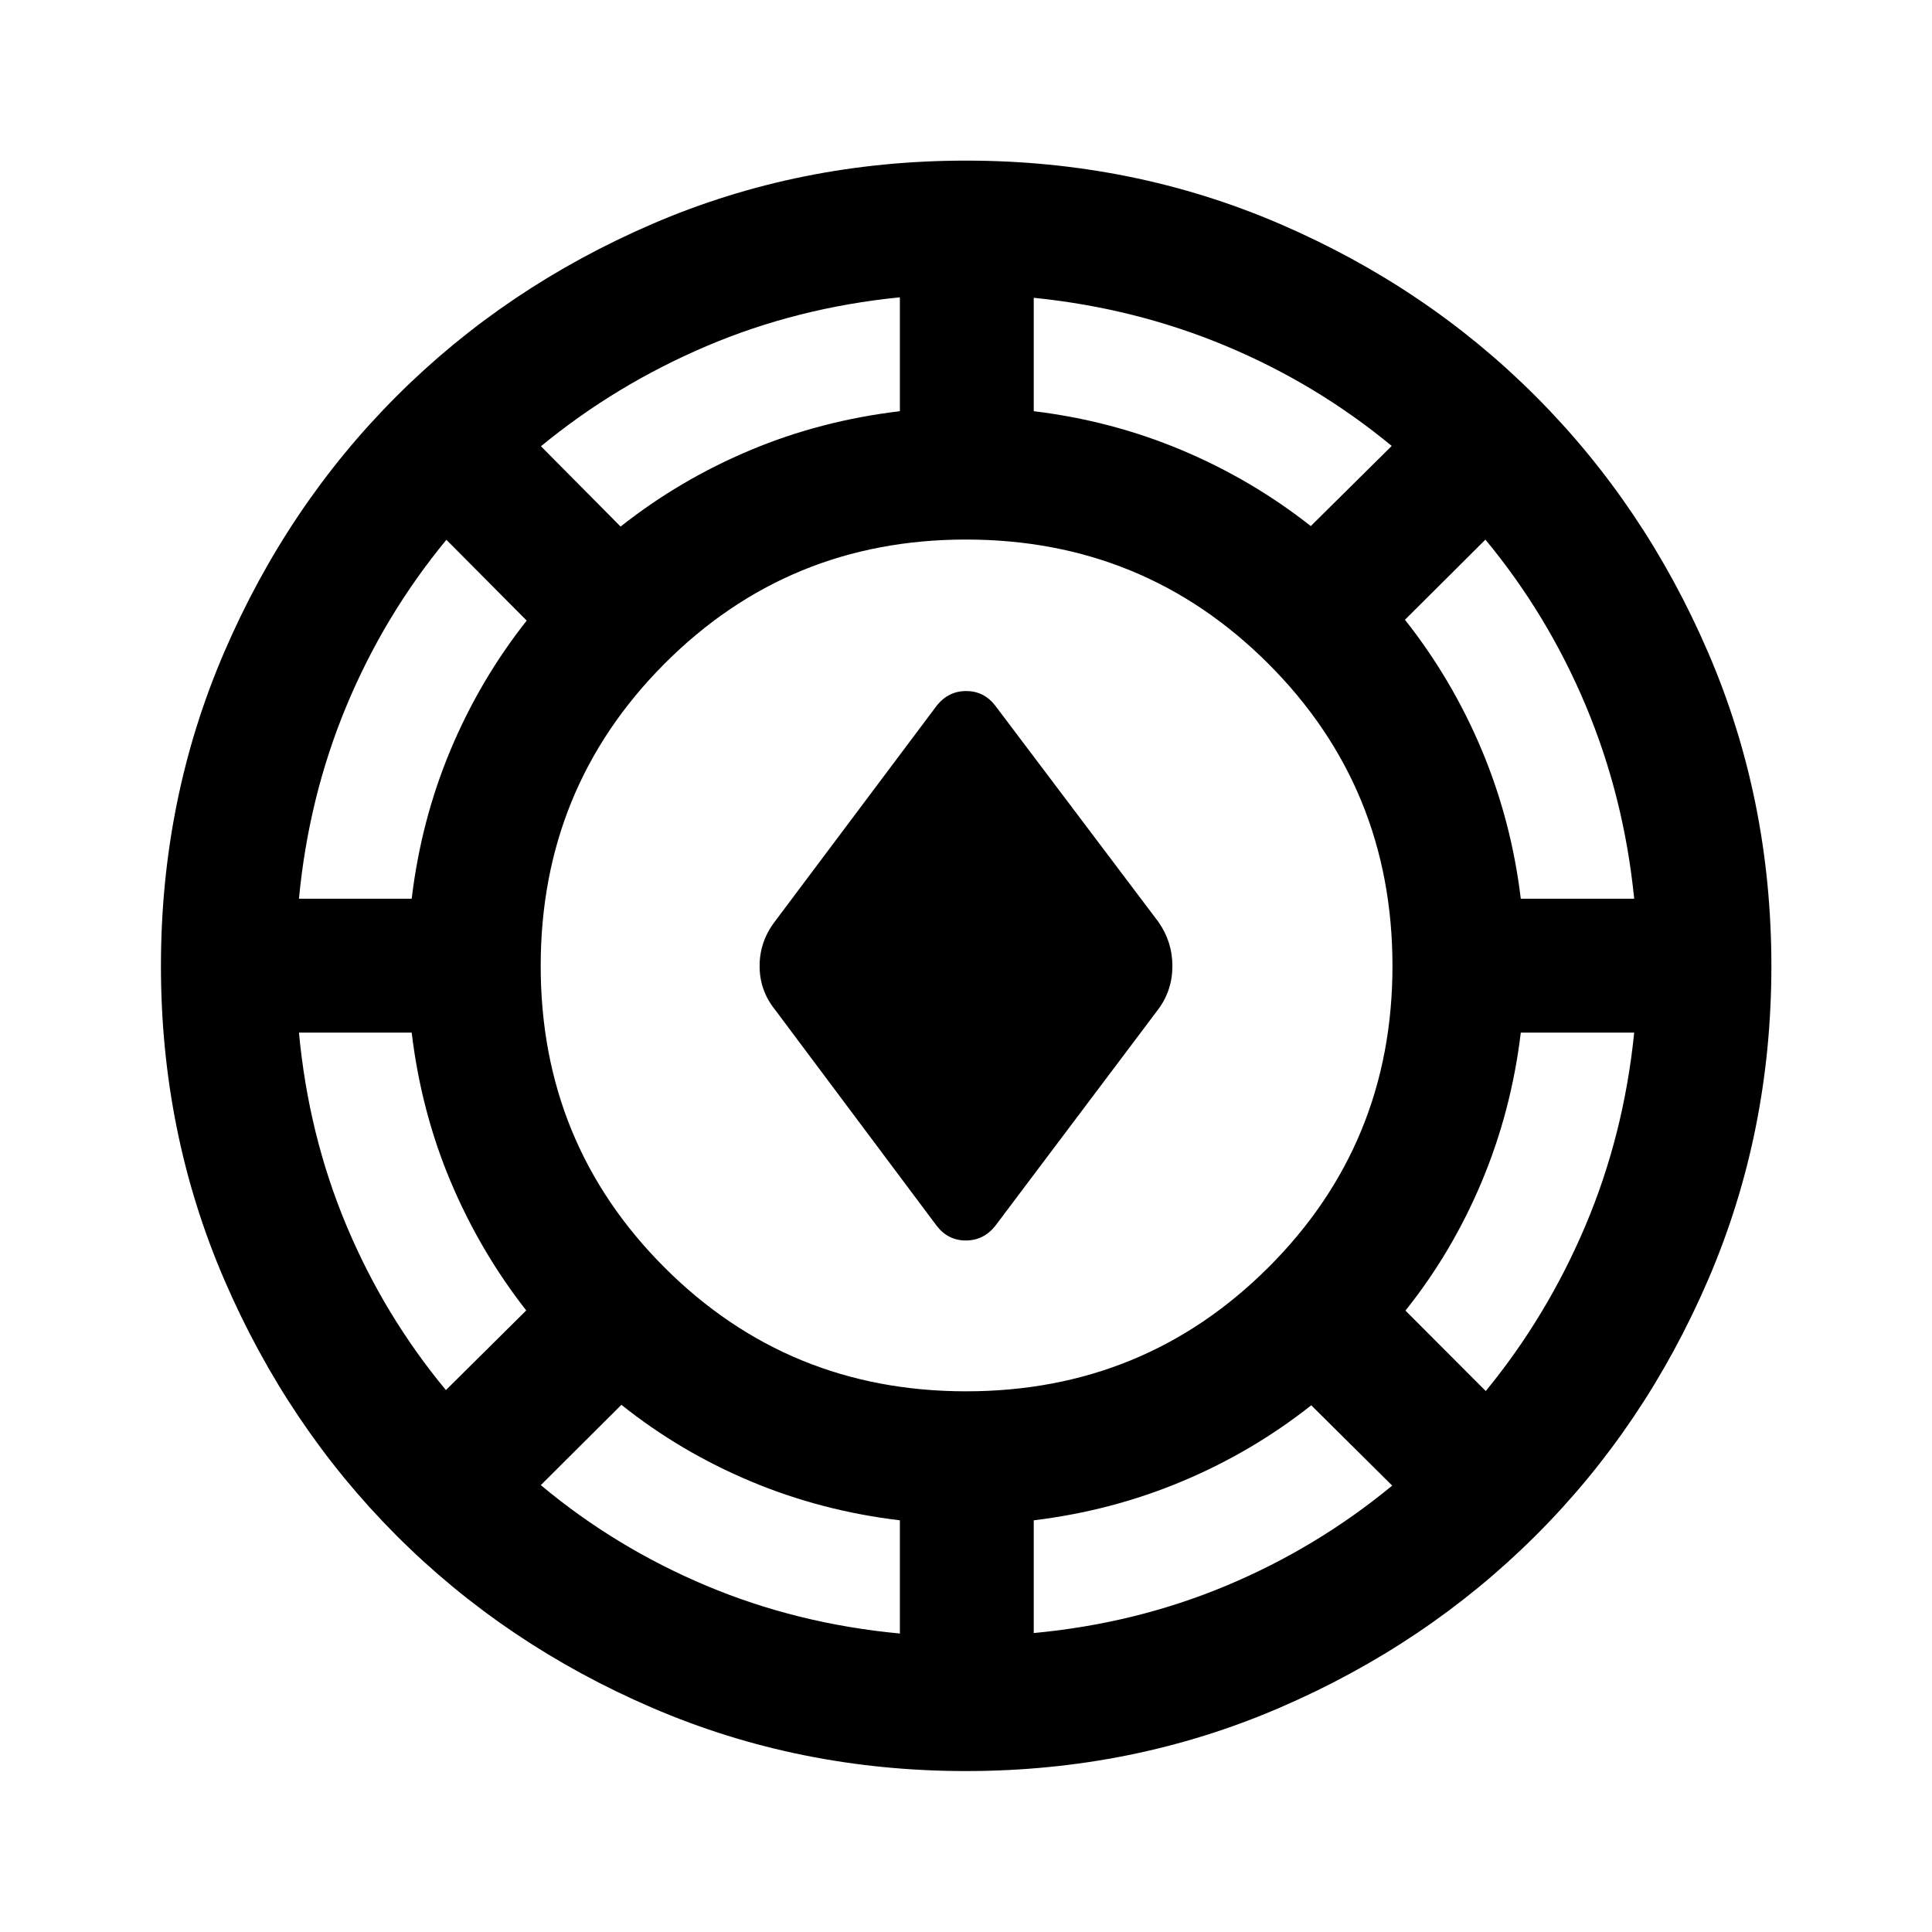 <svg xmlns="http://www.w3.org/2000/svg" height="40" viewBox="0 -960 960 960" width="40"><path d="M480-79.97q-82.928 0-155.949-31.449-73.022-31.448-127.116-85.641-54.095-54.194-85.529-127.143Q79.971-397.153 79.971-480q0-82.928 31.448-155.949 31.448-73.022 85.641-127.196 54.194-54.174 127.143-85.609 72.95-31.435 155.797-31.435 82.928 0 155.949 31.448 73.022 31.448 127.196 85.721 54.174 54.273 85.609 127.223 31.435 72.95 31.435 155.797 0 82.928-31.448 155.949-31.448 73.022-85.721 127.116-54.273 54.095-127.223 85.529Q562.847-79.971 480-79.971Zm-32.855-68.341v-56.254q-39.144-4.671-74.221-19.412-35.076-14.74-64.149-37.98l-40.058 39.907q37 30.92 82.122 49.923 45.122 19.004 96.306 23.816Zm66.522-.239q50.753-4.747 95.685-23.544 44.931-18.797 82.424-49.717l-40.218-39.906q-29.406 23.239-64.363 37.86-34.957 14.621-73.528 19.292v56.015Zm-33.641-120.116q88.518 0 150.199-61.541 61.681-61.541 61.681-149.819 0-88.518-61.708-150.199-61.707-61.681-150.224-61.681-88.279 0-149.793 61.708-61.515 61.707-61.515 150.224 0 88.279 61.541 149.793 61.541 61.515 149.819 61.515Zm258.235-.131q30.501-37.211 49.552-82.226 19.051-45.014 24.209-95.883h-56.348q-4.671 38.905-19.372 73.982-14.7 35.076-37.947 64.149l39.906 39.978Zm-516.689-.478 39.906-39.573q-23-29.405-37.621-64.192-14.621-34.786-19.292-73.866H148.55q4.747 50.848 23.544 95.74 18.797 44.891 49.478 81.891ZM465.5-350.812l-80.522-107.645q-7.536-9.449-7.536-21.543t7.536-22.036L465.5-609.427q5.784-7.203 14.577-7.203t14.423 7.203l81.014 107.391q7.044 9.942 7.044 22.036 0 12.094-7.044 21.543L494.5-350.812q-5.784 7.203-14.577 7.203t-14.423-7.203ZM148.55-513.427h56.015q4.671-38.986 19.292-73.892 14.621-34.906 37.86-64.312l-39.906-40.145q-30.92 37.493-49.684 82.615-18.765 45.122-23.577 95.734Zm607.124 0h56.348q-5.079-50.692-24.04-95.893-18.96-45.202-49.888-82.536l-39.978 39.82q23.406 29.565 38.147 64.681 14.74 35.117 19.411 73.928ZM308.369-698.355q29.406-23.247 64.432-37.947 35.025-14.701 74.344-19.372v-56.587q-51.087 5.079-96.144 24.272-45.057 19.193-82.204 49.728l39.572 39.906Zm342.95-.239 40.218-39.819q-37.334-30.848-82.416-49.689-45.082-18.841-95.454-23.92v56.348q38.571 4.671 73.409 19.292 34.837 14.621 64.243 37.788Z"/></svg>